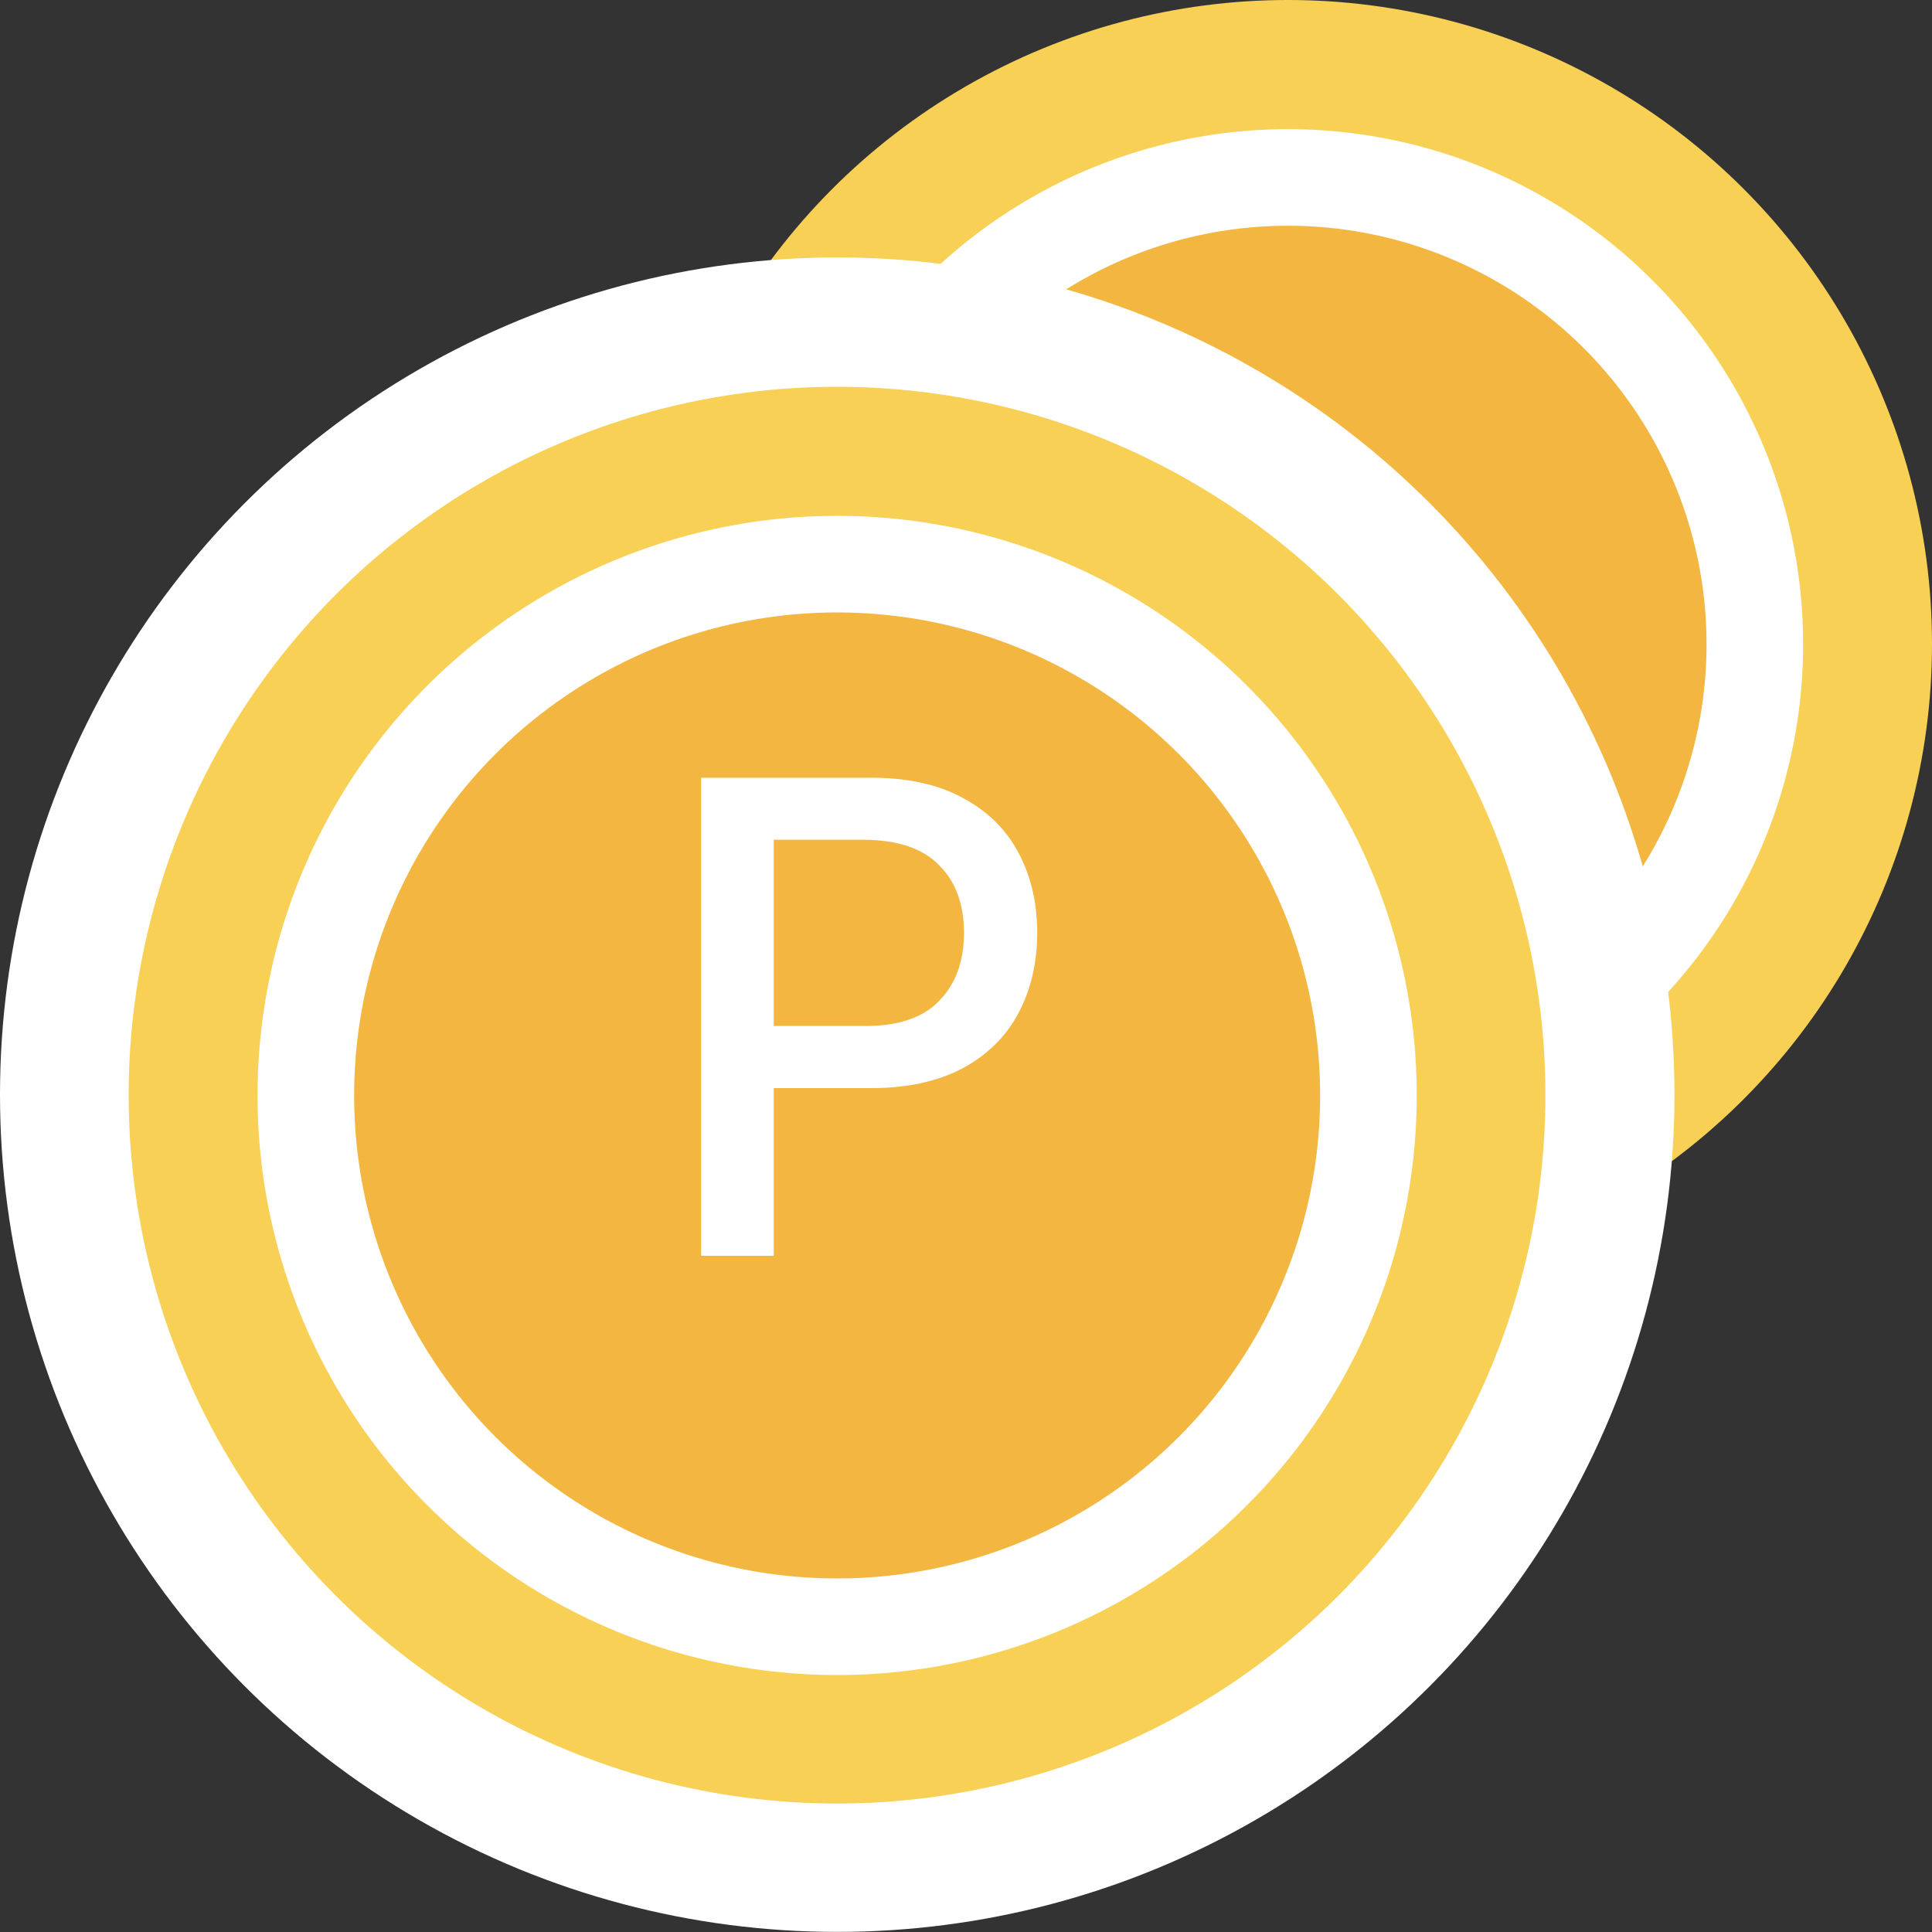 <svg width="20" height="20" viewBox="0 0 20 20" fill="none" xmlns="http://www.w3.org/2000/svg">
<rect x="0" y="0" width="20" height="20" fill="#333333" stroke="none"/>
<circle cx="13.333" cy="6.667" r="6.667" fill="#F7D055"/>
<circle cx="13.333" cy="6.67" r="4.833" fill="#F3B640" stroke="white"/>
<circle cx="8.667" cy="11.332" r="8.667" fill="white"/>
<circle cx="8.665" cy="11.337" r="7.333" fill="#F7D055"/>
<circle cx="8.666" cy="11.34" r="5.5" fill="#F3B640" stroke="white"/>
<path d="M7.258 8.051H9.022C9.395 8.051 9.71 8.12 9.965 8.259C10.222 8.396 10.415 8.585 10.543 8.827C10.672 9.068 10.737 9.345 10.737 9.657C10.737 9.967 10.672 10.244 10.543 10.488C10.415 10.729 10.222 10.92 9.965 11.059C9.707 11.195 9.393 11.264 9.022 11.264H8.01V13H7.258V8.051ZM8.946 10.621C9.295 10.623 9.554 10.537 9.722 10.361C9.893 10.186 9.979 9.951 9.979 9.657C9.979 9.361 9.893 9.127 9.722 8.957C9.554 8.783 9.295 8.696 8.946 8.693H8.01V10.621H8.946Z" fill="white"/>
</svg>
